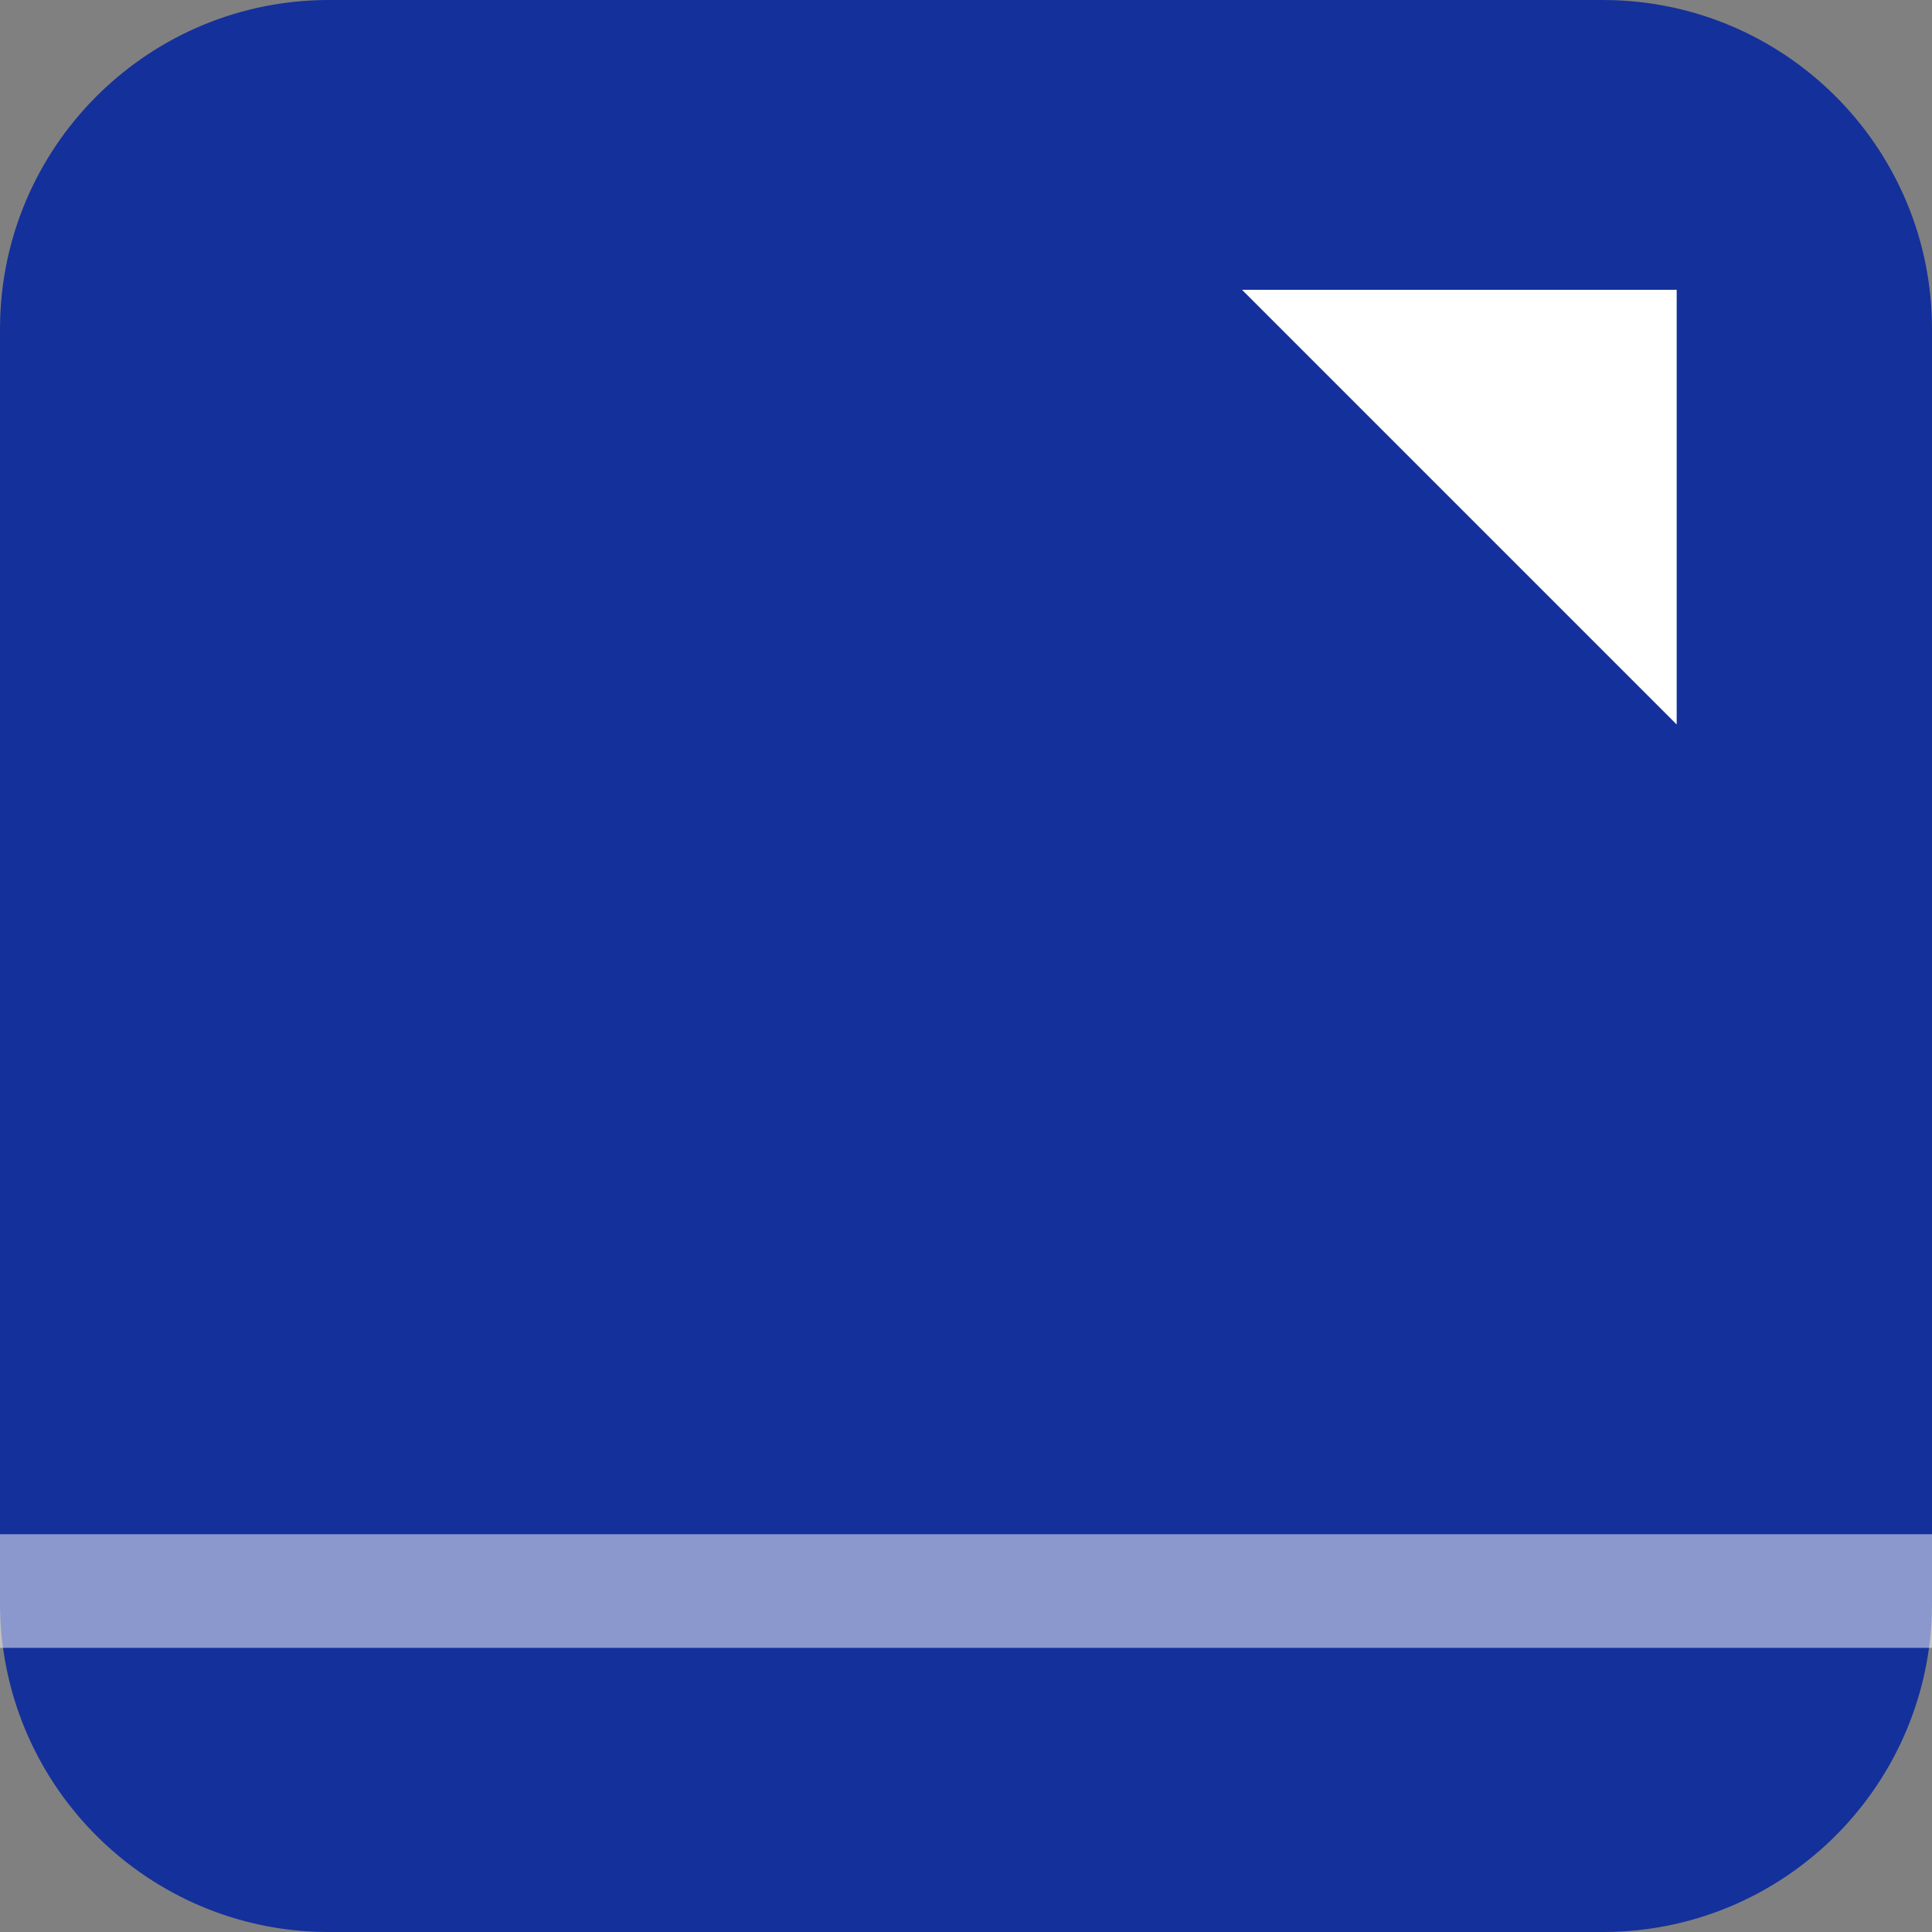 <svg xmlns="http://www.w3.org/2000/svg" width="34" height="34" viewBox="0 0 34 34">
    <rect x="0" y="0" width="34" height="34" fill="#808080" stroke="none"/>
    <g fill="none" fill-rule="evenodd">
        <path fill="#14309B" d="M28.209 0H5.79C2.664 0 .116 2.479.004 5.579L0 5.79V28.21c0 3.127 2.479 5.675 5.579 5.787L5.79 34H28.21c3.127 0 5.675-2.479 5.787-5.579L34 28.21V5.79C34 2.664 31.521.116 28.421.004L28.21 0z"/>
        <path fill="#FFF" d="M21.857 12.75L21.857 5.1 29.507 5.1z" transform="matrix(-1 0 0 1 51.364 0)"/>
        <path fill="#FFF" d="M0 27H34V29H0z" opacity=".5"/>
    </g>
</svg>
